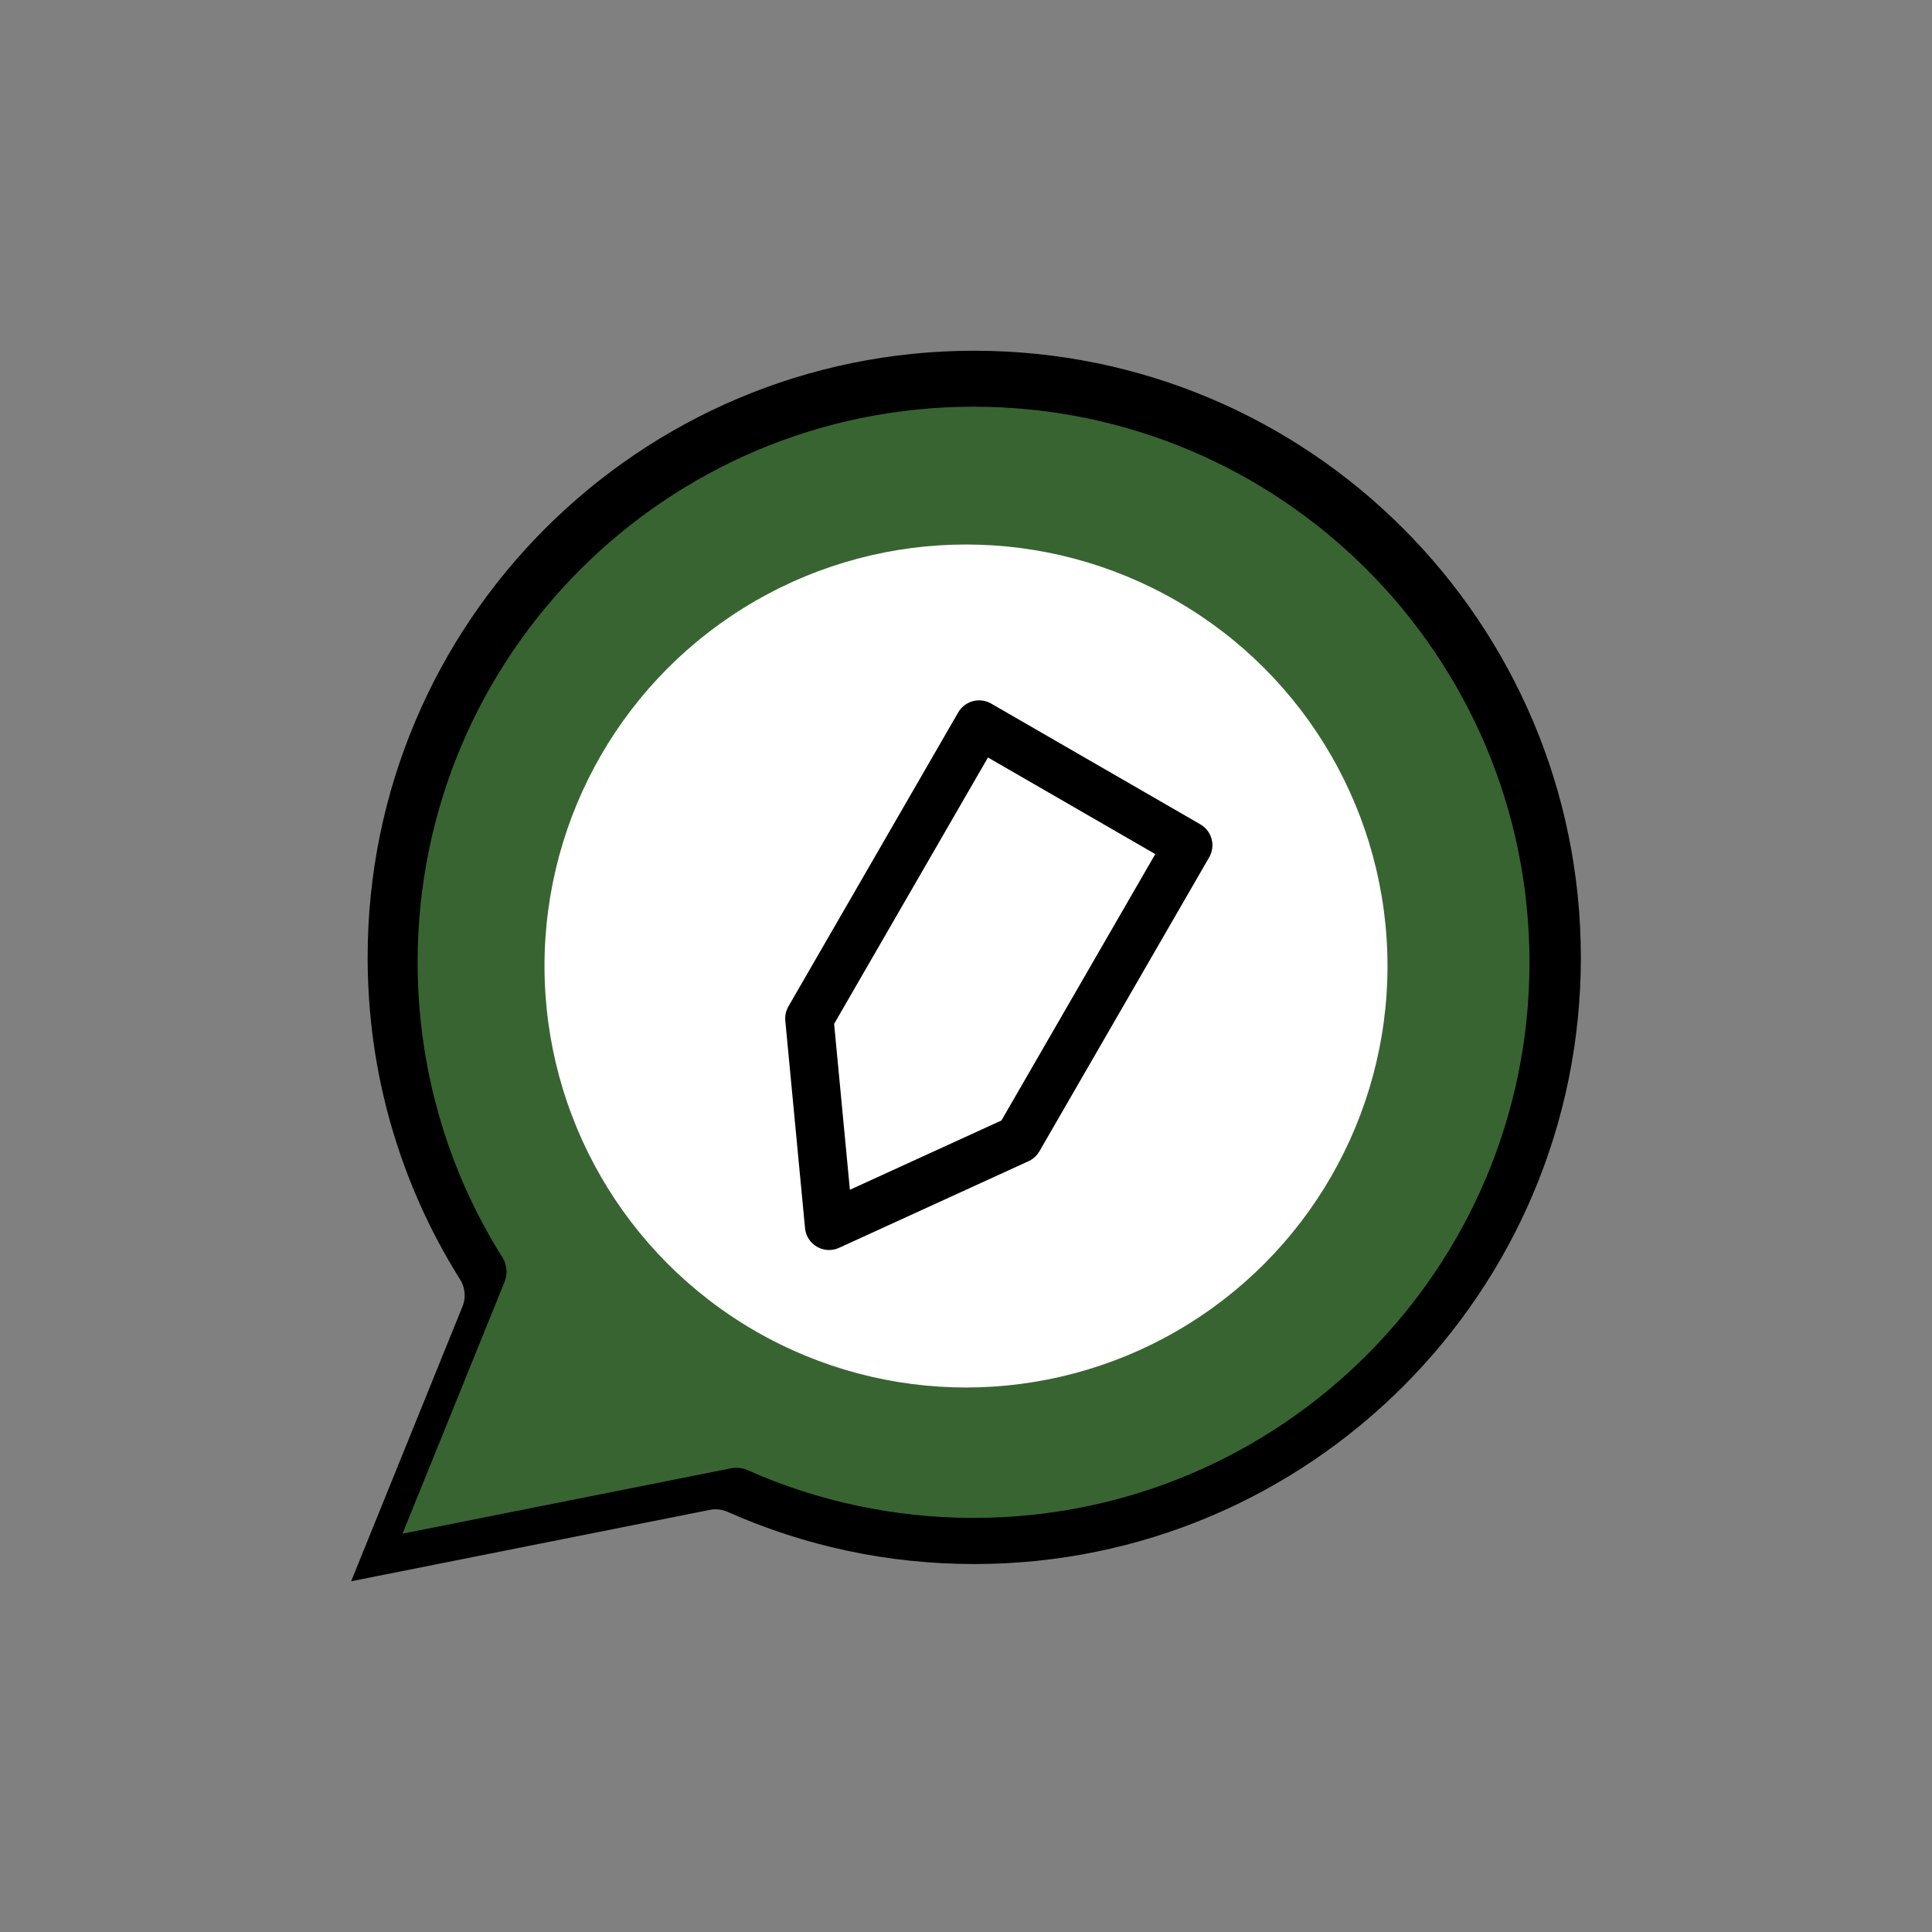 <svg width="24" height="24" viewBox="0 0 24 24" fill="none" xmlns="http://www.w3.org/2000/svg">
<rect x="0" y="0" width="24" height="24" fill="#808080" stroke="none"/>
<path fill-rule="evenodd" clip-rule="evenodd" d="M17.43 6.564C16.067 5.2 14.183 4.357 12.102 4.357C10.021 4.357 8.138 5.201 6.774 6.564C5.41 7.928 4.567 9.812 4.567 11.892C4.567 12.616 4.668 13.315 4.858 13.976C5.053 14.654 5.339 15.291 5.703 15.874C5.774 15.974 5.795 16.108 5.745 16.23L4.362 19.643L8.819 18.756C8.891 18.741 8.969 18.75 9.041 18.782C9.514 18.992 10.014 19.156 10.535 19.266C11.039 19.373 11.563 19.429 12.103 19.429C14.183 19.429 16.067 18.585 17.431 17.222C18.795 15.858 19.638 13.975 19.638 11.894C19.637 9.812 18.793 7.928 17.43 6.564Z" fill="black"/>
<path fill-rule="evenodd" clip-rule="evenodd" d="M16.977 7.073C15.727 5.824 14.001 5.052 12.093 5.052C10.187 5.052 8.46 5.824 7.21 7.073C5.96 8.322 5.188 10.047 5.188 11.953C5.188 12.616 5.281 13.256 5.455 13.861C5.633 14.482 5.895 15.066 6.229 15.6C6.294 15.692 6.313 15.814 6.267 15.926L5 19.052L9.085 18.239C9.151 18.226 9.222 18.234 9.288 18.263C9.721 18.456 10.179 18.606 10.657 18.706C11.119 18.804 11.599 18.856 12.094 18.856C14.001 18.856 15.727 18.083 16.977 16.834C18.227 15.585 19 13.86 19 11.954C18.999 10.047 18.226 8.322 16.977 7.073Z" fill="#386431"/>
<circle cx="12" cy="12" r="5.236" fill="white"/>
<path d="M10.054 12.652L12.163 9L14.761 10.5L12.652 14.152L10.299 15.228L10.054 12.652Z" stroke="black" stroke-width="0.6" stroke-linecap="round" stroke-linejoin="round"/>
</svg>
